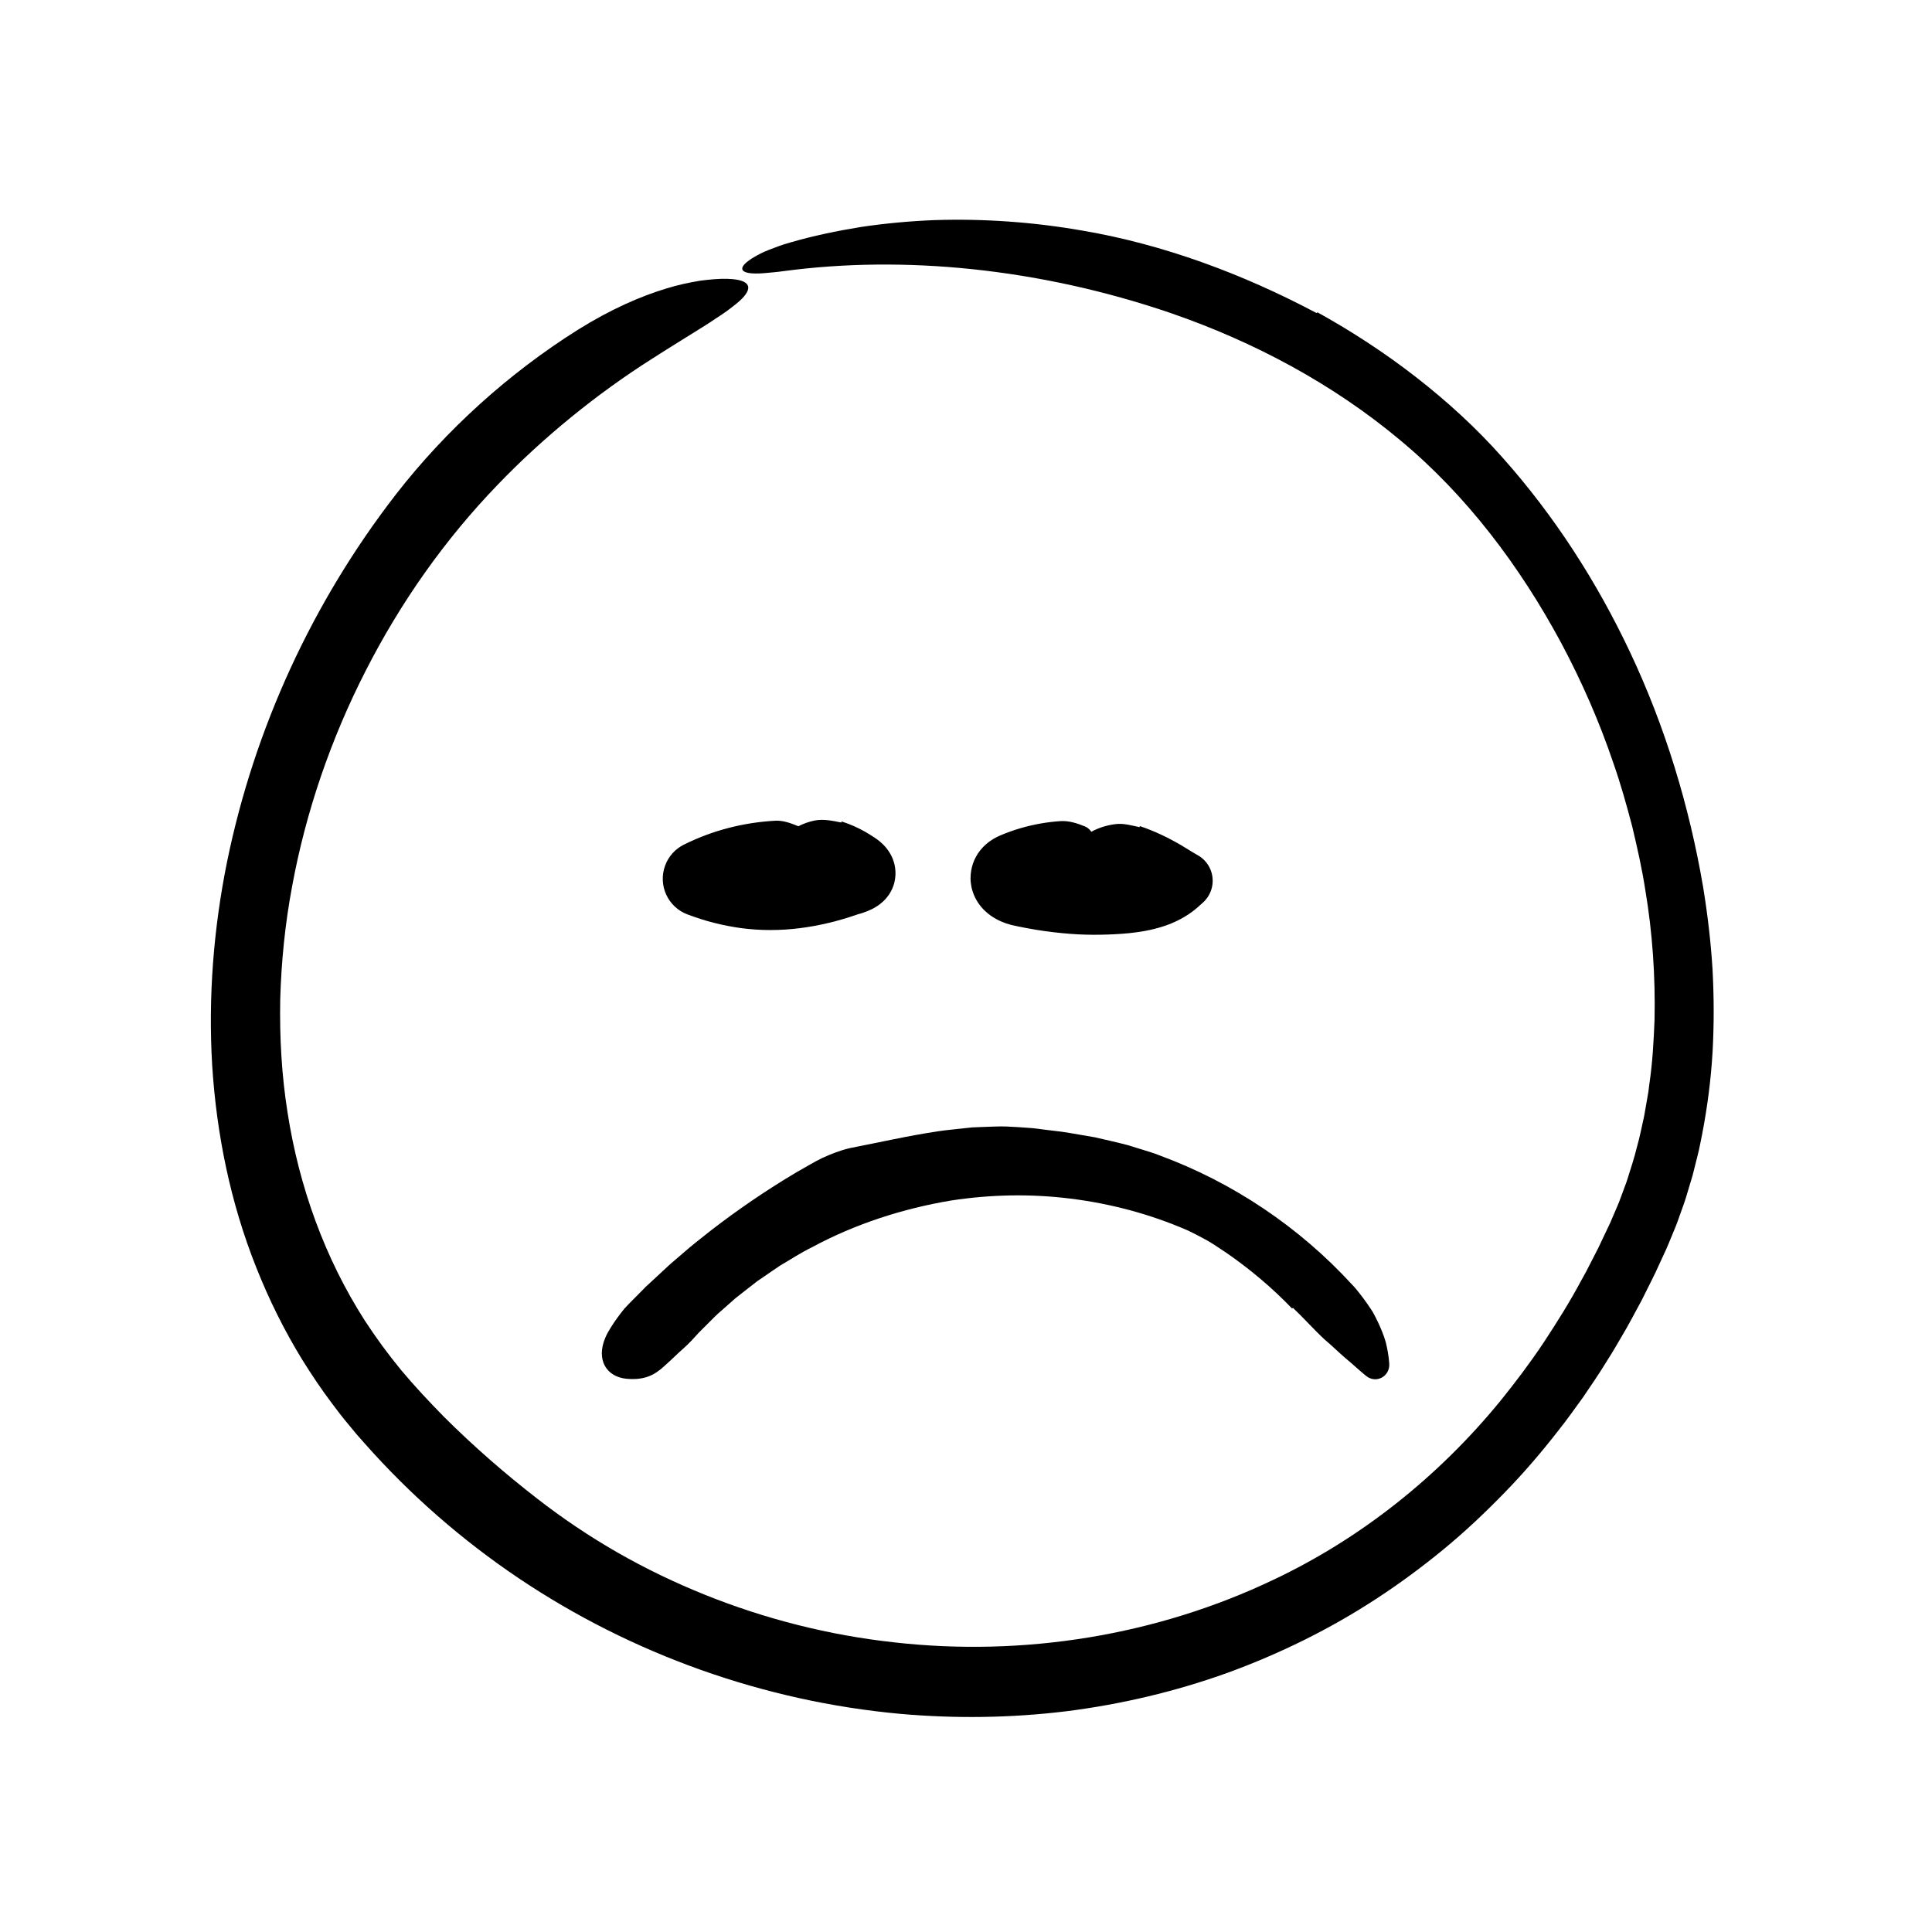 <svg width="72" height="72" viewBox="0 0 72 72" fill="none" xmlns="http://www.w3.org/2000/svg">
<path d="M49.103 11.642C50.38 12.349 51.606 13.15 52.764 14.049C53.919 14.948 55.013 15.943 55.989 17.046C57.934 19.227 59.513 21.69 60.746 24.302C62.055 27.073 62.955 30.036 63.47 33.055C63.635 34.064 63.756 35.082 63.82 36.106C63.876 37.131 63.88 38.161 63.823 39.192C63.764 40.223 63.63 41.253 63.433 42.274C63.379 42.529 63.336 42.785 63.271 43.038L63.08 43.797L62.855 44.548C62.784 44.8 62.685 45.044 62.6 45.292C62.556 45.416 62.515 45.54 62.466 45.662L62.316 46.027C62.216 46.27 62.117 46.517 62.008 46.743L61.688 47.437C61.578 47.666 61.461 47.893 61.348 48.122L61.177 48.464L60.995 48.801C60.873 49.025 60.755 49.251 60.629 49.473C60.372 49.914 60.12 50.359 59.842 50.789C59.576 51.227 59.282 51.646 58.996 52.072C58.694 52.487 58.4 52.907 58.079 53.308C57.449 54.119 56.779 54.901 56.059 55.639C55.342 56.377 54.59 57.086 53.793 57.742C52.996 58.398 52.163 59.012 51.297 59.578C49.566 60.71 47.696 61.629 45.752 62.339C43.805 63.039 41.779 63.517 39.728 63.775C37.676 64.025 35.6 64.052 33.544 63.87C28.481 63.406 23.55 61.653 19.329 58.815C17.219 57.396 15.287 55.71 13.6 53.803L13.284 53.445L12.975 53.071C12.765 52.823 12.569 52.565 12.375 52.305C11.983 51.788 11.624 51.247 11.279 50.698C10.599 49.593 10.022 48.428 9.546 47.225C8.587 44.82 8.071 42.266 7.908 39.713C7.755 37.158 7.959 34.599 8.463 32.112C9.481 27.138 11.649 22.434 14.755 18.424C16.634 16.007 18.971 13.903 21.535 12.29C22.767 11.521 23.874 11.043 24.811 10.758C25.278 10.611 25.709 10.526 26.091 10.461C26.48 10.412 26.819 10.38 27.123 10.392C28.007 10.42 28.088 10.746 27.545 11.231C27.477 11.292 27.399 11.354 27.312 11.421C27.226 11.49 27.13 11.561 27.026 11.635C26.921 11.709 26.806 11.786 26.683 11.864C26.562 11.947 26.432 12.033 26.293 12.121C25.738 12.473 25.052 12.886 24.266 13.392C22.272 14.658 20.252 16.288 18.549 18.063C16.582 20.099 14.927 22.451 13.634 24.986C12.337 27.52 11.399 30.242 10.886 33.033C10.624 34.428 10.482 35.841 10.443 37.252C10.417 38.663 10.496 40.074 10.716 41.458C11.145 44.227 12.107 46.894 13.597 49.216C14.012 49.854 14.467 50.473 14.955 51.067C15.444 51.652 15.991 52.235 16.537 52.792C17.646 53.898 18.82 54.92 20.012 55.843C20.96 56.582 21.965 57.256 23.013 57.858C24.062 58.459 25.157 58.985 26.282 59.437C28.532 60.341 30.91 60.942 33.324 61.206C38.15 61.752 43.112 60.95 47.471 58.867C50.719 57.331 53.605 55.028 55.902 52.224C56.472 51.519 57.02 50.794 57.524 50.038C58.025 49.279 58.508 48.507 58.938 47.703L59.103 47.404L59.26 47.099L59.572 46.49L59.865 45.871L60.012 45.562L60.142 45.257C60.226 45.052 60.323 44.853 60.395 44.644L60.625 44.02C60.758 43.596 60.9 43.175 61.005 42.742C61.115 42.361 61.187 41.968 61.275 41.58L61.378 40.99L61.429 40.695L61.467 40.397C61.584 39.606 61.629 38.802 61.66 37.999C61.693 36.39 61.585 34.769 61.316 33.169C61.193 32.367 61.012 31.574 60.824 30.784C60.616 29.998 60.398 29.213 60.128 28.445C59.607 26.902 58.95 25.404 58.184 23.966C56.644 21.101 54.65 18.451 52.162 16.389C49.672 14.309 46.741 12.742 43.65 11.674C41.179 10.827 38.682 10.29 36.251 10.033C33.82 9.778 31.454 9.804 29.212 10.103C28.956 10.14 28.727 10.156 28.534 10.175C28.341 10.193 28.179 10.197 28.049 10.189C27.788 10.173 27.656 10.108 27.661 10.003C27.667 9.898 27.811 9.754 28.105 9.58C28.251 9.493 28.434 9.396 28.659 9.31C28.884 9.224 29.144 9.12 29.447 9.038C30.302 8.787 31.186 8.606 32.084 8.459C32.983 8.325 33.897 8.24 34.818 8.203C36.659 8.143 38.523 8.275 40.35 8.596C43.36 9.108 46.327 10.213 49.06 11.664C49.074 11.656 49.087 11.649 49.103 11.642Z" fill="black"/>
<path d="M30.186 32.024C28.807 31.883 27.39 32.136 26.146 32.748C27.918 33.432 29.918 33.511 31.738 32.969C31.96 32.903 32.23 32.743 32.173 32.518C32.142 32.398 32.025 32.323 31.914 32.267C31.143 31.879 30.213 31.82 29.399 32.107" fill="black"/>
<path d="M31.364 30.613C31.672 30.711 31.967 30.841 32.244 30.999C32.314 31.038 32.381 31.082 32.449 31.123C32.513 31.164 32.626 31.231 32.758 31.335C32.889 31.442 33.07 31.604 33.216 31.887C33.362 32.175 33.414 32.52 33.337 32.86C33.318 32.952 33.289 33.027 33.257 33.107C33.224 33.184 33.188 33.246 33.148 33.312C33.111 33.369 33.07 33.422 33.029 33.471C32.992 33.514 32.95 33.559 32.912 33.594C32.758 33.736 32.622 33.814 32.499 33.878C32.375 33.94 32.262 33.983 32.147 34.021L32.06 34.048L32.011 34.061L31.914 34.092C31.232 34.328 30.524 34.501 29.8 34.591C29.076 34.683 28.336 34.684 27.605 34.587C27.27 34.537 26.935 34.477 26.606 34.39C26.276 34.309 25.951 34.2 25.631 34.082C24.894 33.812 24.516 32.996 24.786 32.26C24.916 31.904 25.174 31.632 25.489 31.476L25.516 31.463C26.042 31.204 26.593 30.998 27.159 30.853C27.724 30.707 28.302 30.619 28.885 30.586C29.166 30.568 29.453 30.67 29.72 30.778C29.978 30.887 30.118 31.24 30.168 31.691C30.205 32.018 30.165 32.35 30.087 32.619C30.009 32.889 29.895 33.089 29.759 33.166C29.586 33.259 29.408 33.261 29.234 33.226C28.431 33.072 27.576 33.299 26.956 33.826C26.889 33.881 26.828 33.946 26.762 34.001L26.65 31.444C26.794 31.454 26.923 31.488 27.033 31.577C27.314 31.818 27.656 31.93 28.002 31.991C28.349 32.053 28.7 32.07 29.051 32.138C29.577 32.237 30.112 32.169 30.641 32.119C30.76 32.109 30.878 32.097 30.997 32.08C31.116 32.066 31.233 32.045 31.351 32.025L31.44 32.01L31.451 32.008L31.453 32.008L31.455 32.01L31.461 32.013C31.462 32.014 31.464 32.015 31.465 32.016L31.49 32.067C31.521 32.128 31.561 32.196 31.605 32.263C31.692 32.396 31.808 32.509 31.882 32.55C31.896 32.561 31.92 32.569 31.926 32.572C31.942 32.577 31.945 32.578 31.948 32.578C31.954 32.579 31.943 32.578 31.941 32.579C31.934 32.579 31.928 32.58 31.923 32.581L31.914 32.584L31.913 32.584C31.891 32.59 31.944 32.576 31.939 32.578L31.938 32.578L31.937 32.578C31.93 32.578 31.843 32.617 31.716 32.786L31.665 32.857L31.607 32.945L31.539 33.055L31.521 33.086C31.516 33.095 31.52 33.088 31.519 33.09L31.518 33.088C31.518 33.086 31.514 33.082 31.508 33.078L31.479 33.059C31.399 33.005 31.312 32.958 31.223 32.914C31.043 32.827 30.846 32.765 30.643 32.726C30.314 32.667 30.015 32.493 29.515 32.085C29.285 31.9 29.062 31.345 29.273 31.137C29.563 30.853 29.947 30.664 30.349 30.581C30.681 30.511 31.025 30.588 31.354 30.653C31.357 30.639 31.361 30.627 31.364 30.613Z" fill="black"/>
<path d="M40.885 32.066C39.873 31.906 38.816 32.036 37.873 32.436C37.766 32.481 37.651 32.54 37.613 32.65C37.537 32.873 37.83 33.034 38.06 33.086C39.245 33.353 40.458 33.492 41.672 33.501C42.516 33.507 43.438 33.417 44.044 32.83C42.946 32.227 41.67 31.953 40.422 32.053" fill="black"/>
<path d="M42.478 30.786C43.02 30.969 43.532 31.213 44.012 31.495C44.207 31.607 44.393 31.733 44.586 31.842L44.64 31.872C45.165 32.17 45.349 32.837 45.051 33.362C44.992 33.467 44.913 33.561 44.828 33.638L44.615 33.829C44.214 34.176 43.749 34.398 43.319 34.533C42.884 34.671 42.473 34.735 42.085 34.776C41.692 34.814 41.35 34.828 40.99 34.835C40.633 34.84 40.275 34.831 39.918 34.804C39.479 34.772 39.04 34.721 38.605 34.649C38.387 34.614 38.171 34.572 37.954 34.528L37.792 34.493L37.752 34.485L37.667 34.464C37.605 34.448 37.547 34.43 37.488 34.41C37.37 34.369 37.254 34.32 37.126 34.25C36.998 34.178 36.864 34.095 36.703 33.943C36.622 33.864 36.54 33.774 36.456 33.65C36.418 33.596 36.372 33.515 36.336 33.442C36.3 33.372 36.264 33.276 36.237 33.186C36.209 33.099 36.19 32.995 36.179 32.894C36.166 32.793 36.167 32.693 36.175 32.593C36.182 32.489 36.199 32.403 36.221 32.314C36.242 32.227 36.272 32.139 36.311 32.051C36.387 31.879 36.49 31.73 36.592 31.617C36.694 31.502 36.794 31.42 36.881 31.356C37.056 31.232 37.185 31.175 37.278 31.134L37.468 31.056C37.528 31.032 37.588 31.011 37.649 30.989C37.769 30.944 37.892 30.907 38.015 30.869C38.507 30.725 39.012 30.634 39.521 30.601C39.83 30.58 40.144 30.68 40.433 30.799C40.712 30.915 40.851 31.28 40.882 31.732C40.905 32.062 40.845 32.391 40.753 32.655C40.66 32.919 40.539 33.118 40.404 33.187C40.232 33.277 40.062 33.272 39.893 33.238C39.504 33.161 39.095 33.191 38.723 33.322C38.63 33.354 38.54 33.393 38.452 33.437L38.325 33.507C38.323 33.508 38.32 33.511 38.32 33.512L38.319 33.513L38.319 33.514L38.319 33.514L38.314 33.502L38.291 33.45L38.203 33.267L38.135 33.136C38.055 32.986 38 32.903 37.953 32.842C37.858 32.721 37.805 32.715 37.83 32.724C37.81 32.722 37.817 32.721 37.807 32.721C37.804 32.722 37.811 32.721 37.813 32.72C37.833 32.716 37.857 32.705 37.899 32.676C37.977 32.622 38.077 32.506 38.15 32.385C38.224 32.265 38.272 32.145 38.279 32.123C38.28 32.122 38.283 32.112 38.281 32.117L38.278 32.129C38.278 32.129 38.267 32.166 38.262 32.189L38.26 32.199L38.26 32.201L38.259 32.202L38.259 32.203L38.259 32.203C38.453 31.342 38.313 31.965 38.356 31.772L38.359 31.772L38.372 31.771L38.397 31.77L38.446 31.767C38.512 31.764 38.577 31.762 38.642 31.763C38.771 31.767 38.895 31.786 39.007 31.853C39.365 32.062 39.756 32.144 40.148 32.189C40.541 32.234 40.936 32.243 41.329 32.312C41.929 32.417 42.464 32.367 42.854 32.292C43.064 32.255 43.216 32.195 43.348 32.112L43.563 33.706C43.01 33.325 42.37 33.034 41.687 32.876C41.298 32.787 40.951 32.57 40.544 32.06C40.357 31.824 40.302 31.23 40.53 31.082C40.849 30.874 41.212 30.756 41.576 30.712C41.877 30.674 42.175 30.765 42.467 30.825C42.471 30.812 42.474 30.799 42.478 30.786Z" fill="black"/>
<path d="M48.153 48.766C47.422 48.005 46.606 47.315 45.726 46.704C45.487 46.55 45.255 46.382 45.008 46.24C44.758 46.102 44.506 45.969 44.249 45.848C42.855 45.243 41.379 44.853 39.894 44.669C38.407 44.484 36.916 44.514 35.449 44.739C33.647 45.04 31.88 45.609 30.262 46.48C29.848 46.681 29.465 46.936 29.069 47.167C28.877 47.292 28.691 47.427 28.501 47.555L28.217 47.749L27.945 47.961C27.765 48.103 27.582 48.241 27.404 48.385L26.889 48.84C26.713 48.987 26.554 49.152 26.393 49.314C26.234 49.479 26.063 49.632 25.913 49.805C25.732 50.012 25.53 50.204 25.318 50.388C25.117 50.581 24.912 50.772 24.702 50.96C24.652 51.005 24.601 51.046 24.548 51.082C24.497 51.12 24.448 51.156 24.395 51.186C24.291 51.248 24.182 51.294 24.069 51.328C23.841 51.394 23.597 51.407 23.347 51.383C22.983 51.347 22.695 51.176 22.545 50.907C22.394 50.638 22.382 50.268 22.556 49.859C22.608 49.728 22.68 49.607 22.755 49.485C22.83 49.363 22.911 49.243 22.996 49.125C23.081 49.008 23.17 48.892 23.261 48.779C23.357 48.671 23.459 48.568 23.559 48.467L23.904 48.119L24.076 47.944L24.256 47.779L24.971 47.116C25.218 46.907 25.464 46.696 25.708 46.484C25.955 46.275 26.215 46.083 26.465 45.878C27.486 45.087 28.555 44.357 29.681 43.688C29.996 43.513 30.312 43.317 30.642 43.155C30.976 43.003 31.318 42.87 31.662 42.789C32.775 42.573 33.862 42.322 34.974 42.158C35.251 42.115 35.531 42.093 35.81 42.06L36.229 42.015L36.65 41.998C36.931 41.99 37.212 41.972 37.493 41.981C37.773 41.994 38.054 42.011 38.333 42.032C38.541 42.043 38.746 42.077 38.953 42.102L39.572 42.177C39.982 42.237 40.39 42.317 40.799 42.383C41.202 42.477 41.608 42.565 42.008 42.67L42.601 42.852C42.797 42.916 42.997 42.969 43.188 43.049C45.952 44.062 48.434 45.741 50.394 47.88C50.496 47.982 50.584 48.096 50.673 48.208C50.761 48.321 50.846 48.434 50.927 48.549C51.008 48.663 51.086 48.779 51.16 48.895C51.227 49.017 51.29 49.14 51.349 49.264C51.465 49.512 51.57 49.759 51.642 50.016C51.708 50.279 51.753 50.543 51.773 50.808C51.81 51.297 51.282 51.58 50.909 51.275C50.642 51.058 50.398 50.824 50.131 50.606C49.872 50.382 49.632 50.144 49.371 49.926C48.966 49.55 48.592 49.126 48.184 48.739C48.174 48.748 48.165 48.756 48.153 48.766Z" fill="black"/>
</svg>
